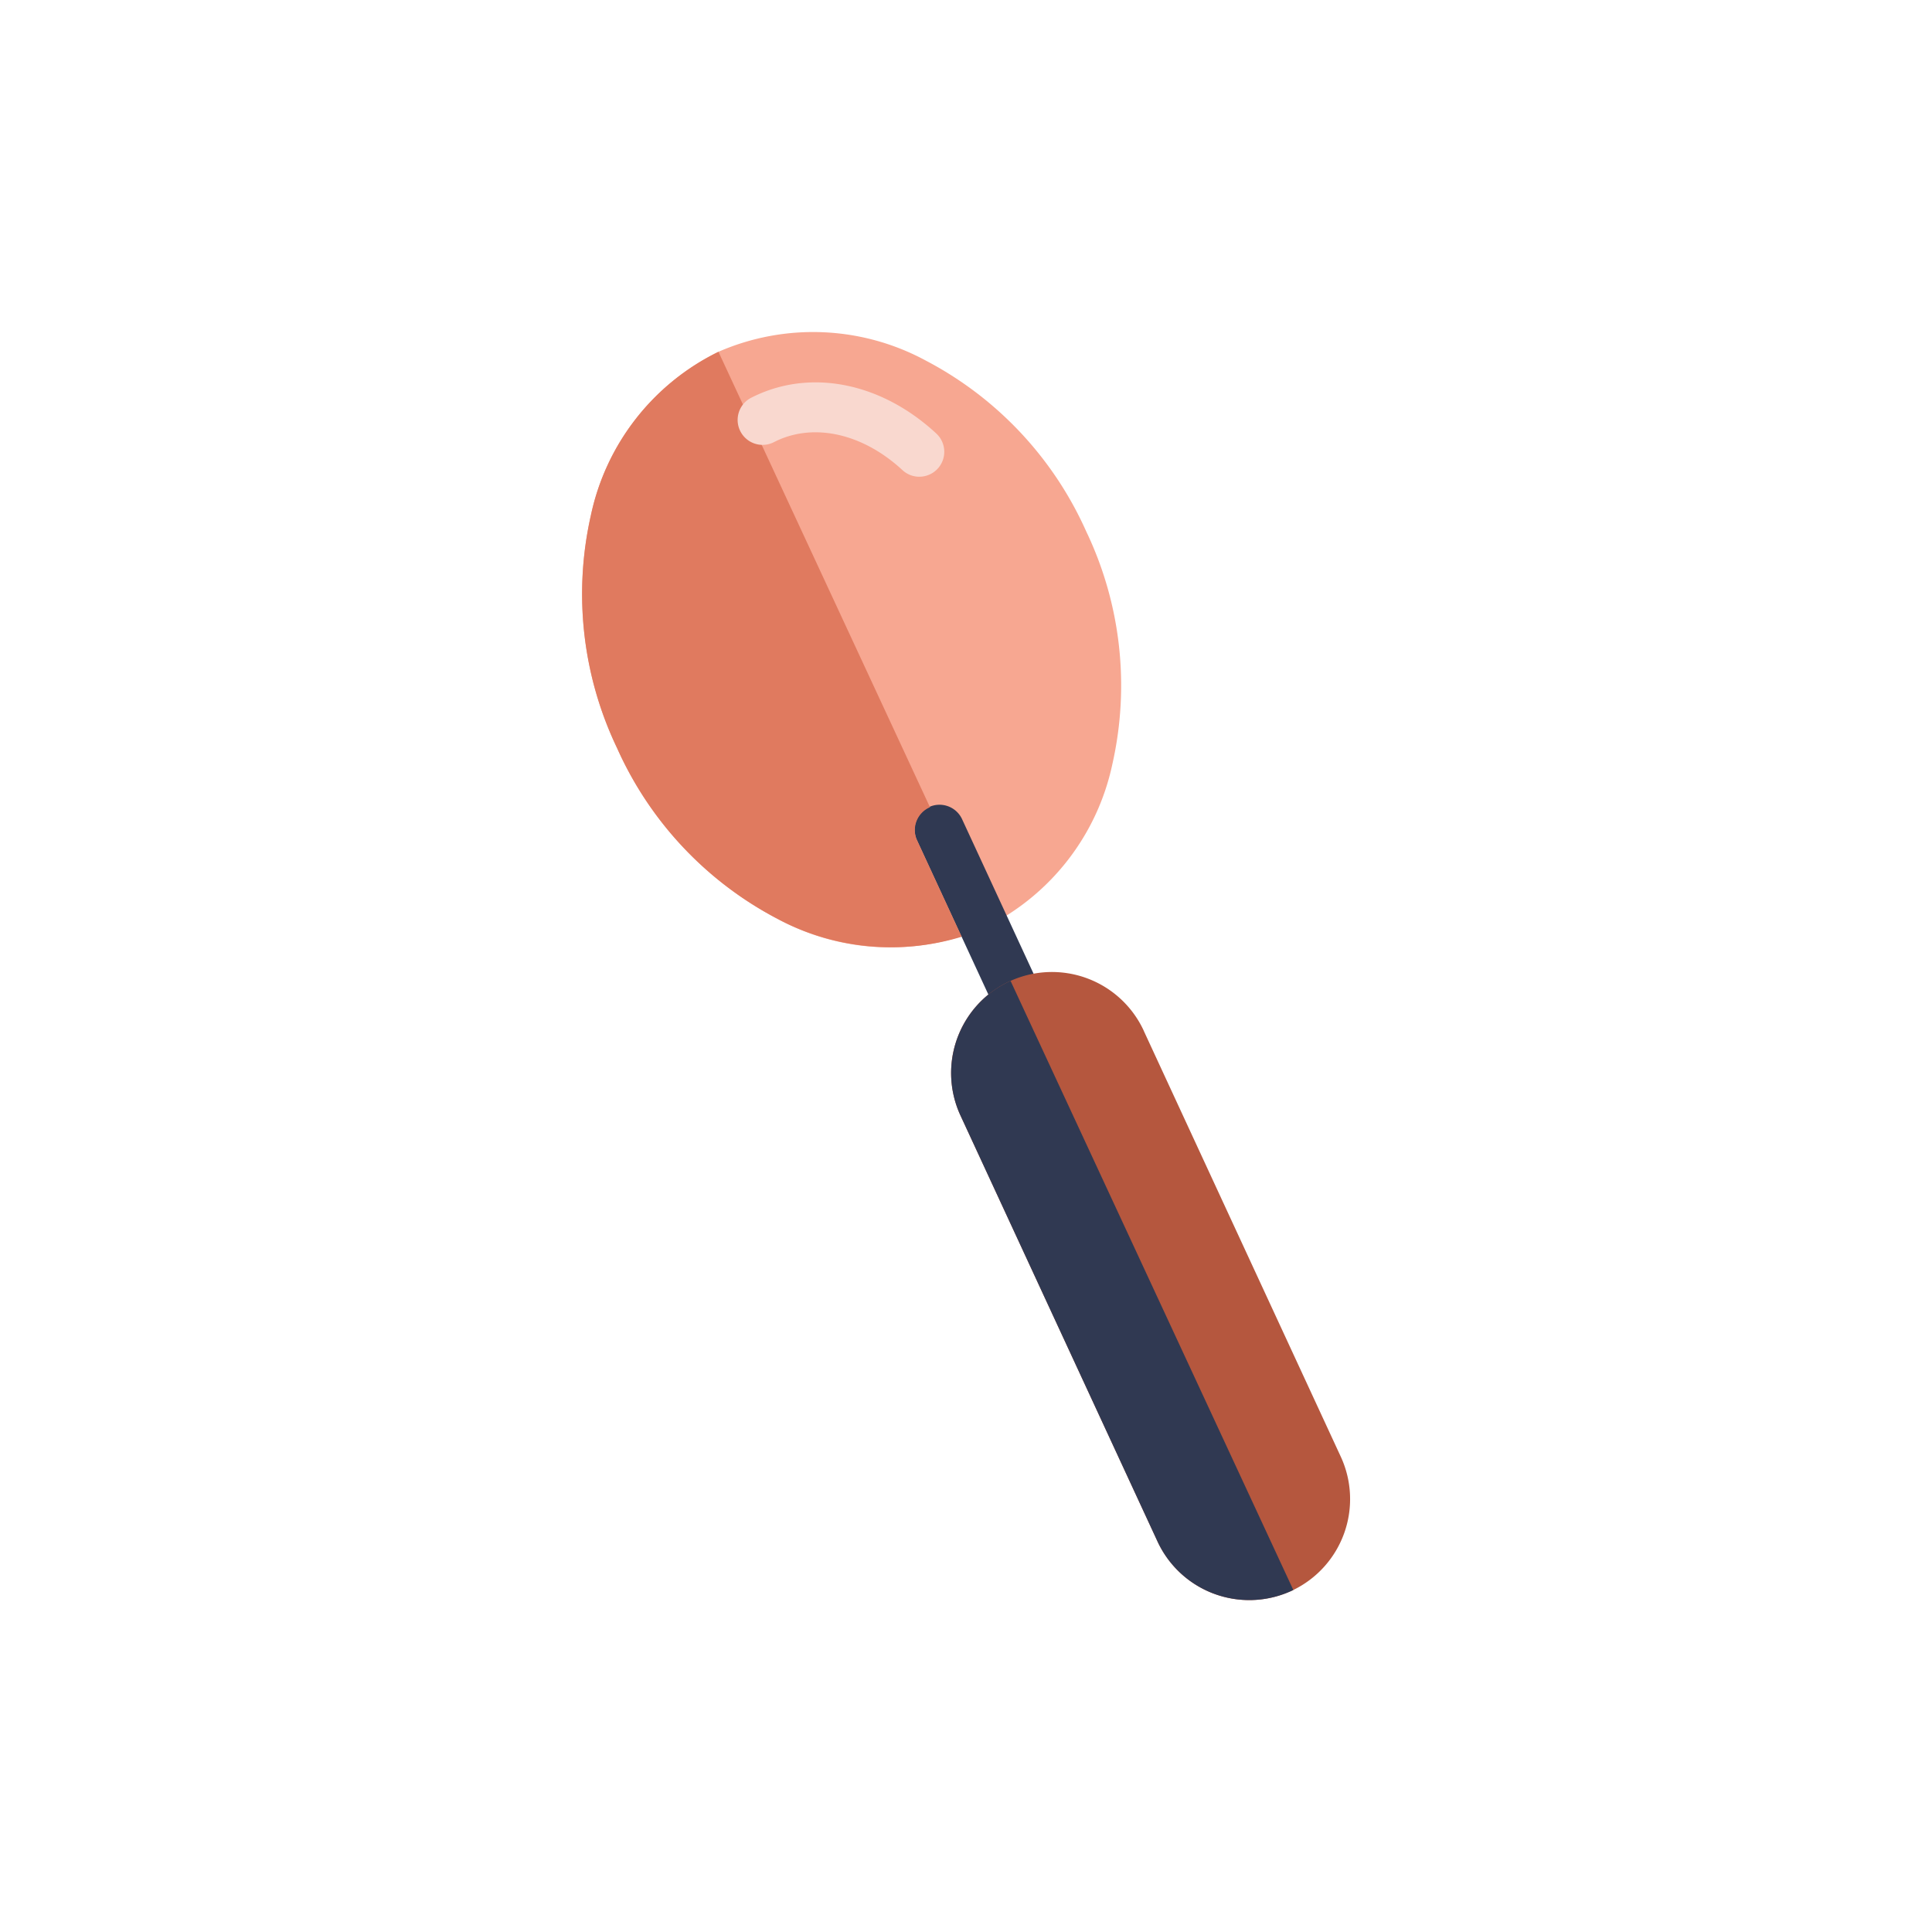 <svg xmlns="http://www.w3.org/2000/svg" viewBox="0 0 128 128" id="spoon"><path fill="#f7a791" fill-rule="evenodd" d="M47.6,23.307a15.681,15.681,0,0,1,13.736.582A23.652,23.652,0,0,1,71.961,35.2,23.65,23.65,0,0,1,73.7,50.614a15.681,15.681,0,0,1-8.456,10.844,15.679,15.679,0,0,1-13.735-.582A23.652,23.652,0,0,1,40.887,49.567a23.651,23.651,0,0,1-1.74-15.416A15.682,15.682,0,0,1,47.6,23.307Z" class="colorf7cb91 svgShape"></path><path fill="#303952" d="M60.763,55.69a1.649,1.649,0,1,1,2.994-1.381l5.323,11.507A1.649,1.649,0,1,1,66.087,67.2Z" class="color893729 svgShape"></path><path fill="#b5573e" fill-rule="evenodd" d="M66.919,65a6.7,6.7,0,0,1,8.853,3.277l0,.007L88.834,96.517a6.7,6.7,0,0,1-3.148,8.823,1.65,1.65,0,0,1-.229.106,6.7,6.7,0,0,1-8.767-3.316L63.627,73.889a6.7,6.7,0,0,1,3.266-8.879Z" class="colorb54d3e svgShape"></path><path fill="#e07a5f" fill-rule="evenodd" d="M63.711,62.062,60.763,55.69A1.649,1.649,0,0,1,61.57,53.5l.043-.019L47.6,23.307a15.682,15.682,0,0,0-8.456,10.844,23.651,23.651,0,0,0,1.74,15.416A23.652,23.652,0,0,0,51.51,60.875,16.005,16.005,0,0,0,63.711,62.062Z" class="colorf1944e svgShape"></path><path fill="#303952" fill-rule="evenodd" d="M65.482,65.89a6.71,6.71,0,0,0-1.855,8L76.69,102.13a6.7,6.7,0,0,0,8.767,3.316l.229-.106L68.338,67.972l-1.387-2.989L66.919,65l-.027.012A6.676,6.676,0,0,0,65.482,65.89Z" class="color893729 svgShape"></path><path fill="#f9d8cf" d="M60.91,31.585a1.642,1.642,0,0,1-1.122-.44c-2.575-2.382-5.752-3.132-8.295-1.959l-.217.107a1.652,1.652,0,0,1-1.506-2.942c.108-.055.217-.108.327-.159,3.787-1.752,8.36-.782,11.934,2.528a1.652,1.652,0,0,1-1.122,2.864Z" class="colorffffff svgShape"></path></svg>